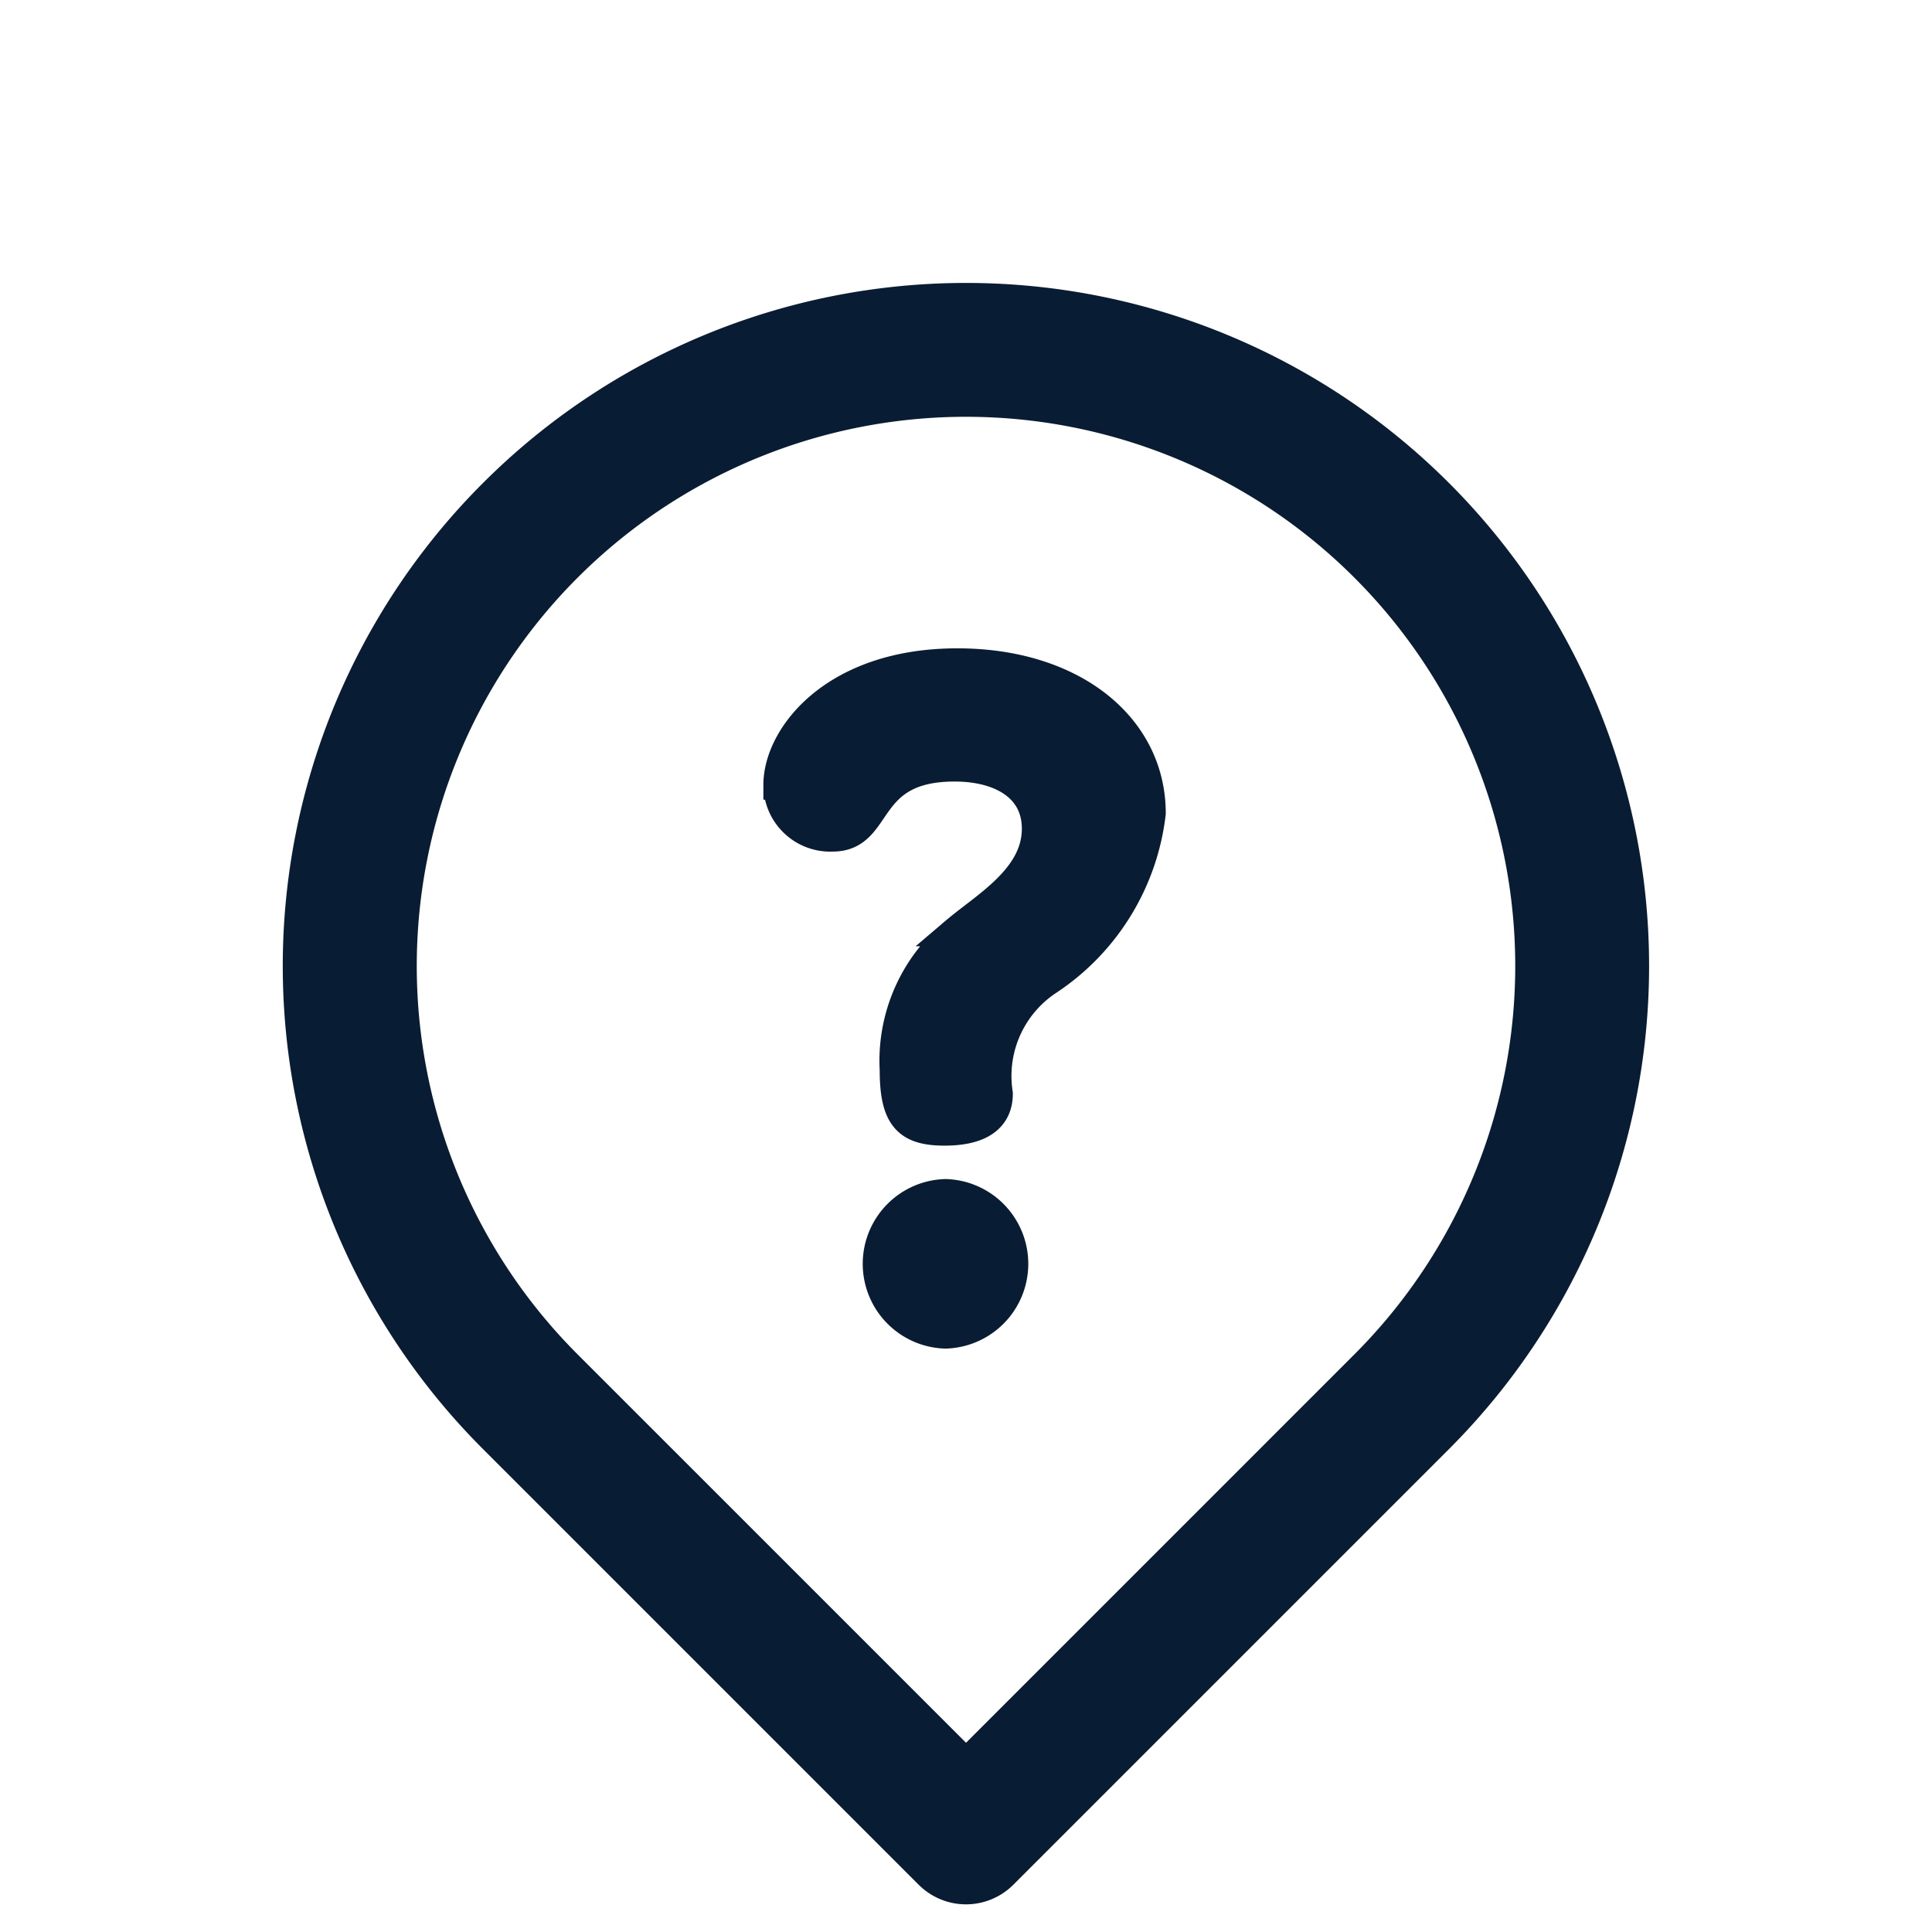 <svg xmlns="http://www.w3.org/2000/svg" width="32.851" height="32.851" viewBox="0 0 32.851 32.851">
  <g id="Group_75" data-name="Group 75" transform="translate(-59.64 -403.502)">
    <path id="Path_7128" data-name="Path 7128" d="M222.843,343.22a1.192,1.192,0,0,0,0,2.383,1.192,1.192,0,0,0,0-2.383Z" transform="translate(-147.126 80.58)" fill="#081d34" stroke="#081d34" stroke-width="0.5"/>
    <path id="Path_7129" data-name="Path 7129" d="M187.07,140c-2.089,0-3.048,1.238-3.048,2.074a.887.887,0,0,0,.928.882c.836,0,.5-1.191,2.074-1.191.774,0,1.393.34,1.393,1.052,0,.836-.867,1.315-1.377,1.749A2.833,2.833,0,0,0,186,146.919c0,.8.217,1.037.851,1.037.758,0,.913-.34.913-.634a1.943,1.943,0,0,1,.867-1.934,3.961,3.961,0,0,0,1.733-2.832C190.366,141.1,189.051,140,187.07,140Z" transform="translate(-111.152 274.776)" fill="#081d34" stroke="#081d34" stroke-width="0.5"/>
    <path id="Path_7130" data-name="Path 7130" d="M11.365,0A11.359,11.359,0,0,0,0,11.365V21.842a.888.888,0,0,0,.888.888H11.365A11.365,11.365,0,0,0,11.365,0Zm0,20.954H1.776V11.365a9.589,9.589,0,1,1,9.589,9.589Z" transform="translate(59.993 419.928) rotate(-45)" fill="#081d34" stroke="#081d34" stroke-width="0.5"/>
  </g>
</svg>
